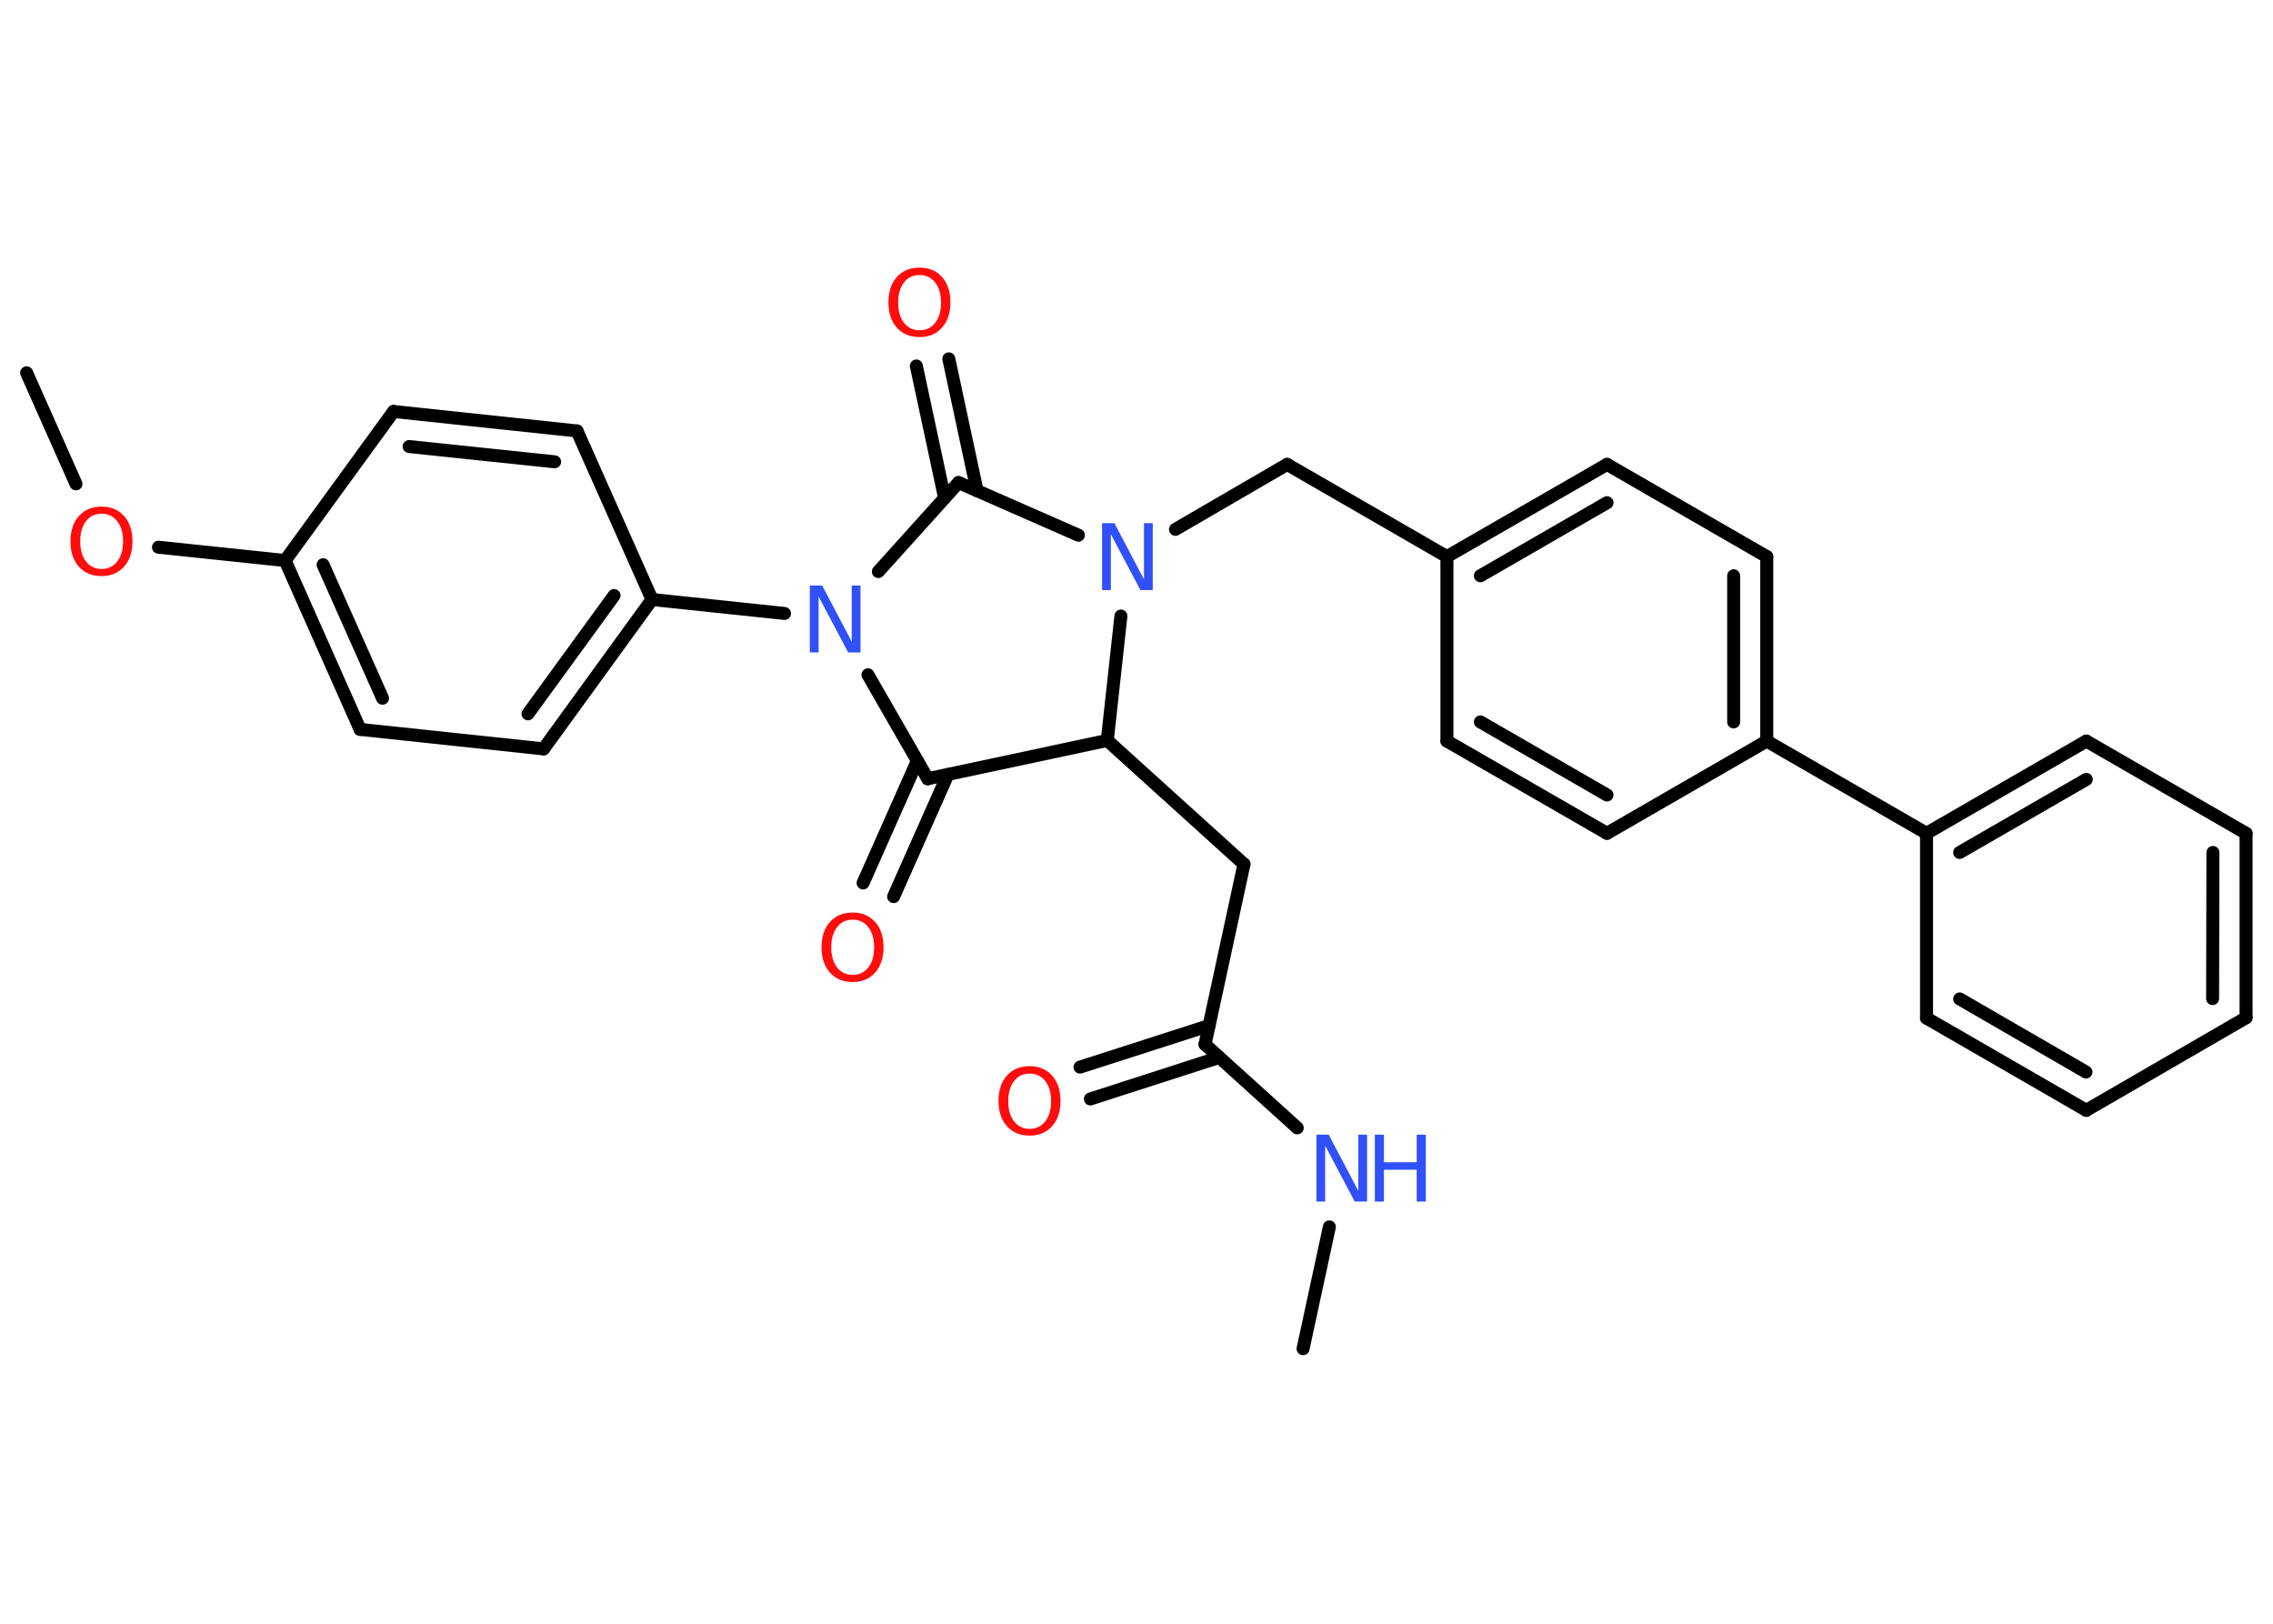 <?xml version='1.0' encoding='UTF-8'?>
<!DOCTYPE svg PUBLIC "-//W3C//DTD SVG 1.1//EN" "http://www.w3.org/Graphics/SVG/1.1/DTD/svg11.dtd">
<svg version='1.2' xmlns='http://www.w3.org/2000/svg' xmlns:xlink='http://www.w3.org/1999/xlink' width='70.0mm' height='50.0mm' viewBox='0 0 70.0 50.0'>
  <desc>Generated by the Chemistry Development Kit (http://github.com/cdk)</desc>
  <g stroke-linecap='round' stroke-linejoin='round' stroke='#000000' stroke-width='.4' fill='#FF0D0D'>
    <rect x='.0' y='.0' width='70.0' height='50.0' fill='#FFFFFF' stroke='none'/>
    <g id='mol1' class='mol'>
      <line id='mol1bnd1' class='bond' x1='40.13' y1='41.53' x2='40.94' y2='37.78'/>
      <line id='mol1bnd2' class='bond' x1='39.95' y1='34.73' x2='37.11' y2='32.16'/>
      <g id='mol1bnd3' class='bond'>
        <line x1='37.55' y1='32.56' x2='33.58' y2='33.84'/>
        <line x1='37.24' y1='31.58' x2='33.26' y2='32.86'/>
      </g>
      <line id='mol1bnd4' class='bond' x1='37.11' y1='32.16' x2='38.31' y2='26.61'/>
      <line id='mol1bnd5' class='bond' x1='38.31' y1='26.61' x2='34.1' y2='22.8'/>
      <line id='mol1bnd6' class='bond' x1='34.1' y1='22.8' x2='28.57' y2='23.98'/>
      <g id='mol1bnd7' class='bond'>
        <line x1='29.19' y1='23.85' x2='27.52' y2='27.61'/>
        <line x1='28.25' y1='23.43' x2='26.58' y2='27.19'/>
      </g>
      <line id='mol1bnd8' class='bond' x1='28.57' y1='23.98' x2='26.73' y2='20.78'/>
      <line id='mol1bnd9' class='bond' x1='24.16' y1='18.89' x2='20.08' y2='18.46'/>
      <g id='mol1bnd10' class='bond'>
        <line x1='16.74' y1='23.06' x2='20.08' y2='18.46'/>
        <line x1='16.26' y1='21.98' x2='18.91' y2='18.34'/>
      </g>
      <line id='mol1bnd11' class='bond' x1='16.74' y1='23.06' x2='11.09' y2='22.46'/>
      <g id='mol1bnd12' class='bond'>
        <line x1='8.78' y1='17.26' x2='11.09' y2='22.46'/>
        <line x1='9.95' y1='17.39' x2='11.78' y2='21.5'/>
      </g>
      <line id='mol1bnd13' class='bond' x1='8.78' y1='17.26' x2='4.88' y2='16.85'/>
      <line id='mol1bnd14' class='bond' x1='2.34' y1='14.9' x2='.82' y2='11.48'/>
      <line id='mol1bnd15' class='bond' x1='8.78' y1='17.26' x2='12.12' y2='12.67'/>
      <g id='mol1bnd16' class='bond'>
        <line x1='17.77' y1='13.27' x2='12.12' y2='12.67'/>
        <line x1='17.08' y1='14.22' x2='12.6' y2='13.75'/>
      </g>
      <line id='mol1bnd17' class='bond' x1='20.08' y1='18.46' x2='17.77' y2='13.27'/>
      <line id='mol1bnd18' class='bond' x1='27.05' y1='17.6' x2='29.52' y2='14.86'/>
      <g id='mol1bnd19' class='bond'>
        <line x1='29.09' y1='15.33' x2='28.22' y2='11.27'/>
        <line x1='30.09' y1='15.11' x2='29.22' y2='11.05'/>
      </g>
      <line id='mol1bnd20' class='bond' x1='29.52' y1='14.86' x2='33.21' y2='16.48'/>
      <line id='mol1bnd21' class='bond' x1='34.1' y1='22.8' x2='34.52' y2='18.97'/>
      <line id='mol1bnd22' class='bond' x1='36.2' y1='16.3' x2='39.64' y2='14.3'/>
      <line id='mol1bnd23' class='bond' x1='39.64' y1='14.3' x2='44.56' y2='17.14'/>
      <g id='mol1bnd24' class='bond'>
        <line x1='49.49' y1='14.3' x2='44.56' y2='17.14'/>
        <line x1='49.49' y1='15.48' x2='45.59' y2='17.73'/>
      </g>
      <line id='mol1bnd25' class='bond' x1='49.49' y1='14.3' x2='54.41' y2='17.14'/>
      <g id='mol1bnd26' class='bond'>
        <line x1='54.41' y1='22.82' x2='54.41' y2='17.14'/>
        <line x1='53.39' y1='22.23' x2='53.39' y2='17.73'/>
      </g>
      <line id='mol1bnd27' class='bond' x1='54.41' y1='22.82' x2='59.33' y2='25.66'/>
      <g id='mol1bnd28' class='bond'>
        <line x1='64.25' y1='22.82' x2='59.33' y2='25.66'/>
        <line x1='64.25' y1='24.0' x2='60.35' y2='26.25'/>
      </g>
      <line id='mol1bnd29' class='bond' x1='64.25' y1='22.82' x2='69.17' y2='25.66'/>
      <g id='mol1bnd30' class='bond'>
        <line x1='69.17' y1='31.34' x2='69.17' y2='25.66'/>
        <line x1='68.14' y1='30.75' x2='68.15' y2='26.25'/>
      </g>
      <line id='mol1bnd31' class='bond' x1='69.17' y1='31.34' x2='64.25' y2='34.19'/>
      <g id='mol1bnd32' class='bond'>
        <line x1='59.33' y1='31.35' x2='64.25' y2='34.19'/>
        <line x1='60.35' y1='30.76' x2='64.24' y2='33.01'/>
      </g>
      <line id='mol1bnd33' class='bond' x1='59.33' y1='25.66' x2='59.33' y2='31.35'/>
      <line id='mol1bnd34' class='bond' x1='54.41' y1='22.82' x2='49.49' y2='25.66'/>
      <g id='mol1bnd35' class='bond'>
        <line x1='44.56' y1='22.82' x2='49.49' y2='25.66'/>
        <line x1='45.59' y1='22.23' x2='49.49' y2='24.48'/>
      </g>
      <line id='mol1bnd36' class='bond' x1='44.56' y1='17.14' x2='44.56' y2='22.82'/>
      <g id='mol1atm2' class='atom'>
        <path d='M40.55 34.94h.37l.91 1.73v-1.73h.27v2.06h-.38l-.91 -1.72v1.72h-.27v-2.06z' stroke='none' fill='#3050F8'/>
        <path d='M42.34 34.94h.28v.85h1.01v-.85h.28v2.06h-.28v-.98h-1.01v.98h-.28v-2.06z' stroke='none' fill='#3050F8'/>
      </g>
      <path id='mol1atm4' class='atom' d='M31.71 33.06q-.31 .0 -.48 .23q-.18 .23 -.18 .62q.0 .39 .18 .62q.18 .23 .48 .23q.3 .0 .48 -.23q.18 -.23 .18 -.62q.0 -.39 -.18 -.62q-.18 -.23 -.48 -.23zM31.71 32.83q.43 .0 .69 .29q.26 .29 .26 .78q.0 .49 -.26 .78q-.26 .29 -.69 .29q-.44 .0 -.7 -.29q-.26 -.29 -.26 -.78q.0 -.49 .26 -.78q.26 -.29 .7 -.29z' stroke='none'/>
      <path id='mol1atm8' class='atom' d='M26.26 28.32q-.31 .0 -.48 .23q-.18 .23 -.18 .62q.0 .39 .18 .62q.18 .23 .48 .23q.3 .0 .48 -.23q.18 -.23 .18 -.62q.0 -.39 -.18 -.62q-.18 -.23 -.48 -.23zM26.26 28.1q.43 .0 .69 .29q.26 .29 .26 .78q.0 .49 -.26 .78q-.26 .29 -.69 .29q-.44 .0 -.7 -.29q-.26 -.29 -.26 -.78q.0 -.49 .26 -.78q.26 -.29 .7 -.29z' stroke='none'/>
      <path id='mol1atm9' class='atom' d='M24.95 18.03h.37l.91 1.73v-1.73h.27v2.06h-.38l-.91 -1.72v1.72h-.27v-2.06z' stroke='none' fill='#3050F8'/>
      <path id='mol1atm14' class='atom' d='M3.13 15.82q-.31 .0 -.48 .23q-.18 .23 -.18 .62q.0 .39 .18 .62q.18 .23 .48 .23q.3 .0 .48 -.23q.18 -.23 .18 -.62q.0 -.39 -.18 -.62q-.18 -.23 -.48 -.23zM3.13 15.6q.43 .0 .69 .29q.26 .29 .26 .78q.0 .49 -.26 .78q-.26 .29 -.69 .29q-.44 .0 -.7 -.29q-.26 -.29 -.26 -.78q.0 -.49 .26 -.78q.26 -.29 .7 -.29z' stroke='none'/>
      <path id='mol1atm19' class='atom' d='M28.32 8.47q-.31 .0 -.48 .23q-.18 .23 -.18 .62q.0 .39 .18 .62q.18 .23 .48 .23q.3 .0 .48 -.23q.18 -.23 .18 -.62q.0 -.39 -.18 -.62q-.18 -.23 -.48 -.23zM28.32 8.24q.43 .0 .69 .29q.26 .29 .26 .78q.0 .49 -.26 .78q-.26 .29 -.69 .29q-.44 .0 -.7 -.29q-.26 -.29 -.26 -.78q.0 -.49 .26 -.78q.26 -.29 .7 -.29z' stroke='none'/>
      <path id='mol1atm20' class='atom' d='M33.95 16.11h.37l.91 1.73v-1.73h.27v2.06h-.38l-.91 -1.72v1.72h-.27v-2.06z' stroke='none' fill='#3050F8'/>
    </g>
  </g>
</svg>
